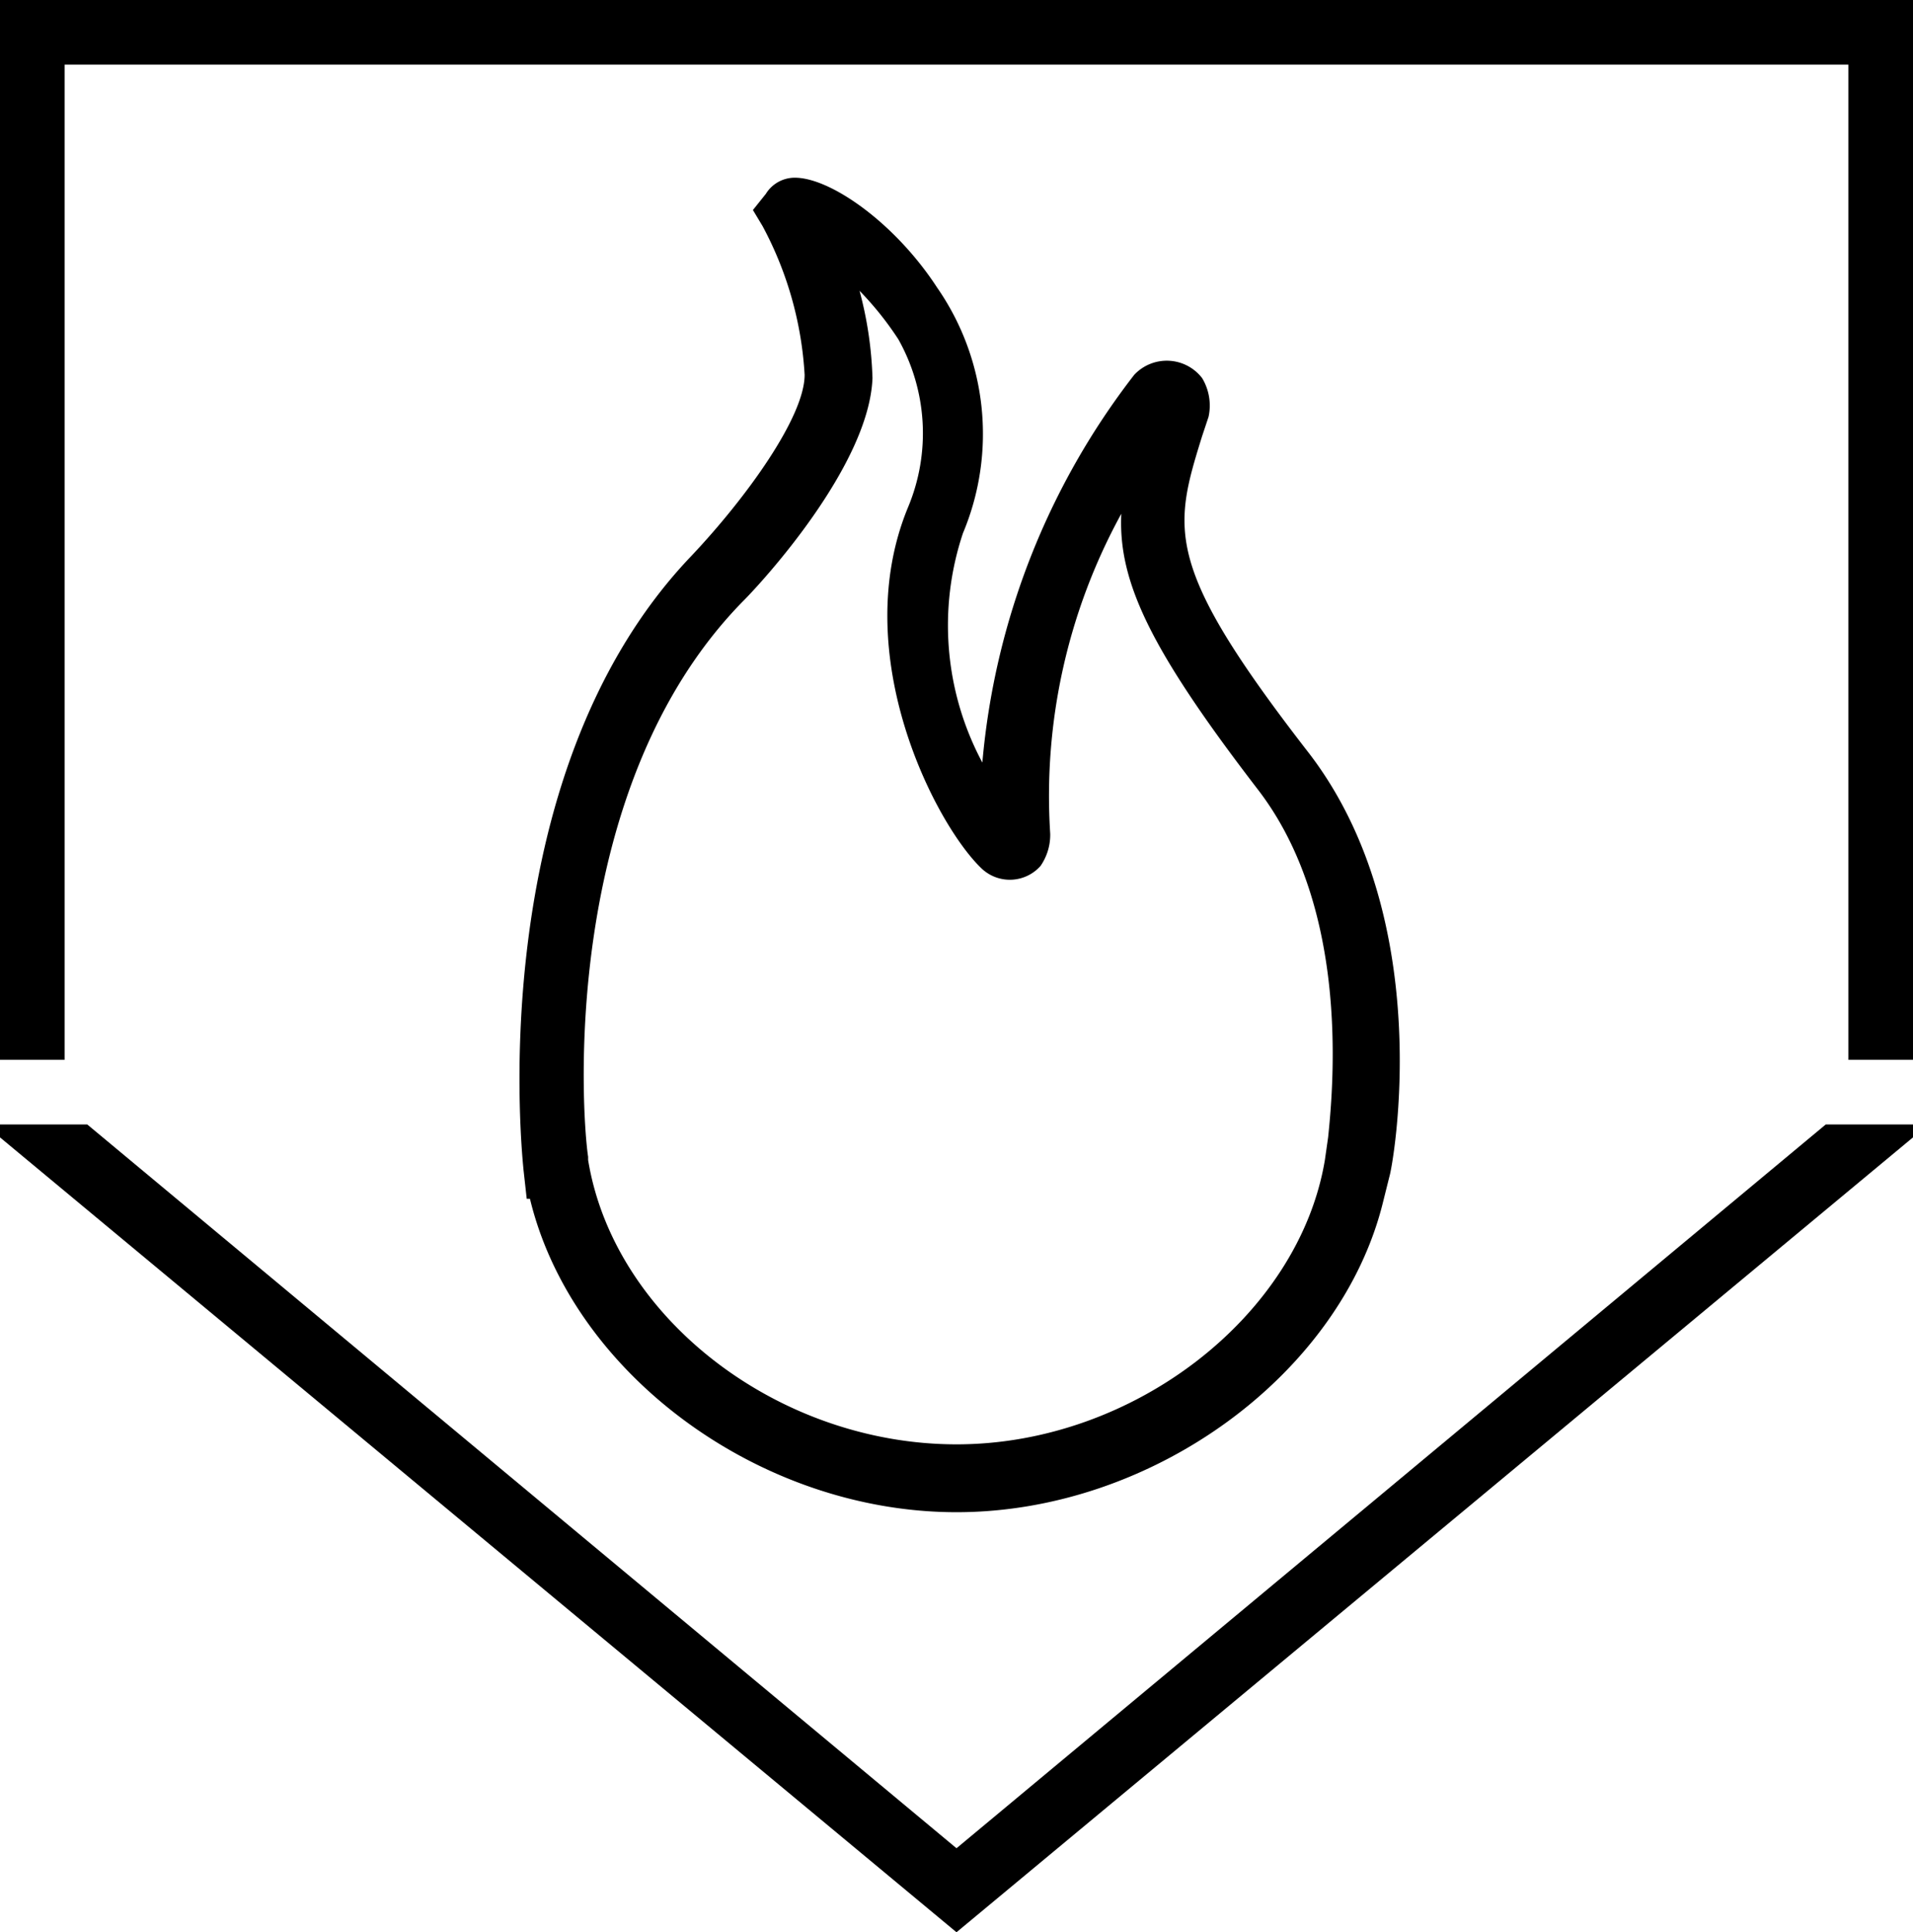 <svg xmlns="http://www.w3.org/2000/svg" id="shield-fire" viewBox="0 0 59.2 59.8"><path d="M16.2 36.2l.1.9h.1c1.3 5.4 7.1 9.7 13.2 9.7s11.9-4.3 13.2-9.6l.2-.8c.1-.3 1.5-7.9-2.5-13.1-4.5-5.8-4.2-6.9-3.3-9.8l.2-.6a1.64 1.64 0 0 0-.2-1.2 1.38 1.38 0 0 0-2.1-.1 22.83 22.83 0 0 0-4.7 12 9 9 0 0 1-.6-7.1 7.94 7.94 0 0 0-.8-7.6c-1.3-2-3.3-3.4-4.4-3.4a1.05 1.05 0 0 0-.9.5l-.4.5.3.5a11.06 11.06 0 0 1 1.3 4.6c0 1.3-1.8 3.8-3.5 5.6-6.6 6.9-5.2 18.9-5.2 19zM27 11.7a11.72 11.72 0 0 0-.4-2.7 9.83 9.83 0 0 1 1.2 1.5 5.94 5.94 0 0 1 .3 5.2c-1.9 4.6.9 9.9 2.3 11.2a1.27 1.27 0 0 0 1.8-.1 1.69 1.69 0 0 0 .3-1 18.16 18.16 0 0 1 2.2-9.9c-.1 2.1.9 4.2 4.2 8.5 2.8 3.6 2.4 8.9 2.2 10.8l-.1.7c-.8 4.8-5.9 8.8-11.4 8.8S19 40.8 18.2 35.9v-.1c-.2-1.3-.9-11.4 4.8-17.2.6-.6 3.9-4.2 4-6.9z"/><path d="M0 0v32.8h2V2h55.2v30.8h2V0H0zM29.6 57.2L2.7 34.8H0v.4l29.6 24.6 29.6-24.6v-.4h-2.7L29.6 57.2z"/></svg>